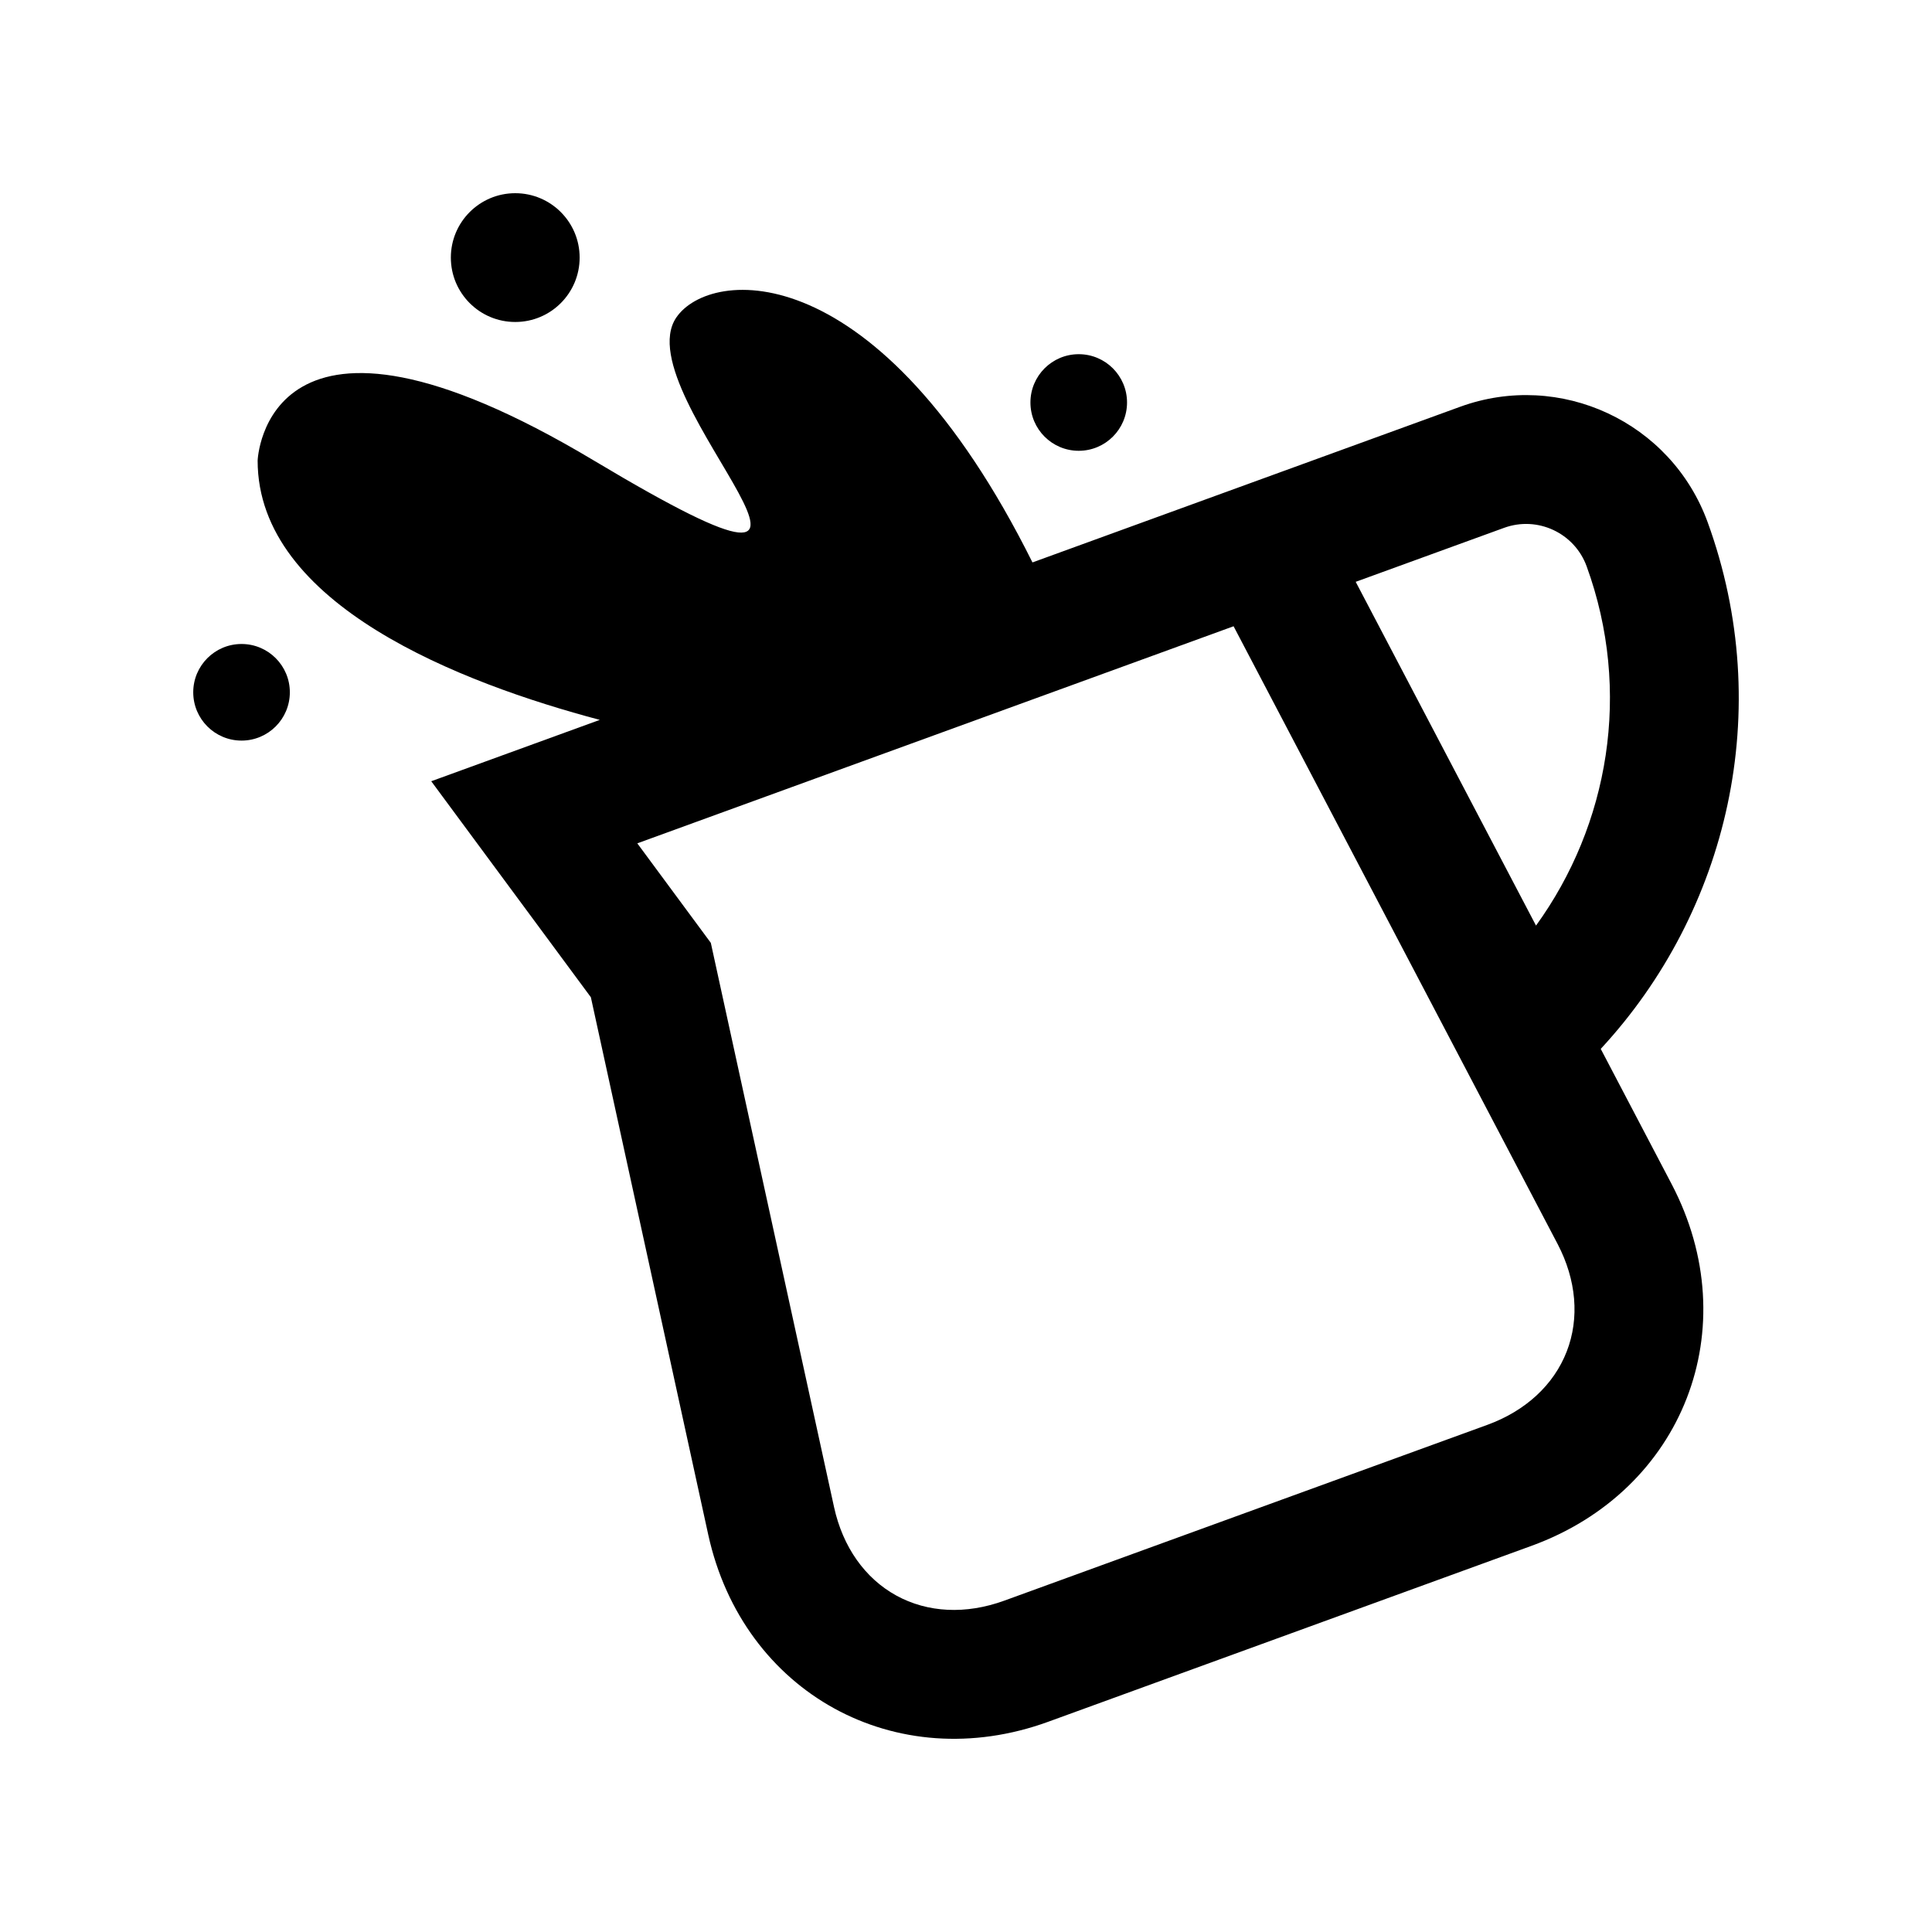 <?xml version="1.0" encoding="utf-8"?>
<!-- Generator: Adobe Illustrator 16.0.0, SVG Export Plug-In . SVG Version: 6.00 Build 0)  -->
<!DOCTYPE svg PUBLIC "-//W3C//DTD SVG 1.0//EN" "http://www.w3.org/TR/2001/REC-SVG-20010904/DTD/svg10.dtd">
<svg version="1.0" id="Layer_1" xmlns="http://www.w3.org/2000/svg" xmlns:xlink="http://www.w3.org/1999/xlink" x="0px" y="0px"
	 width="100px" height="100px" viewBox="0 0 100 100" enable-background="new 0 0 100 100" xml:space="preserve">
<path d="M82.854,54.29c6.582-7.1,9.072-17.533,5.534-27.259c-1.889-5.19-7.631-7.864-12.816-5.975l-22.132,8.055
	c-7.992-16.046-16.693-15.25-18.438-12.672c-2.777,4.102,12.778,17.591-4.258,7.401c-17.038-10.194-17.409,0-17.409,0
	c0,7.467,10.542,11.521,17.71,13.421l-8.724,3.176l8.262,11.181l6.078,27.829c1.802,8.187,9.718,12.539,17.596,9.671l25.01-9.104
	c7.877-2.864,11.143-11.289,7.262-18.714L82.854,54.29z M77.851,27.321c1.729-0.63,3.643,0.264,4.273,1.99
	c2.357,6.477,1.146,13.397-2.62,18.597l-9.333-17.793L77.851,27.321z M81.093,69.954c-0.671,1.729-2.133,3.076-4.108,3.796
	l-25.01,9.102c-1.979,0.719-3.96,0.625-5.584-0.268c-1.624-0.892-2.767-2.516-3.219-4.57l-6.38-29.212l-3.805-5.151L63.85,32.415
	l16.774,31.979C81.594,66.25,81.763,68.229,81.093,69.954z"/>
<circle cx="26.669" cy="13.333" r="3.333"/>
<circle cx="55.835" cy="20.833" r="2.5"/>
<circle cx="12.502" cy="35.833" r="2.5"/>
</svg>
